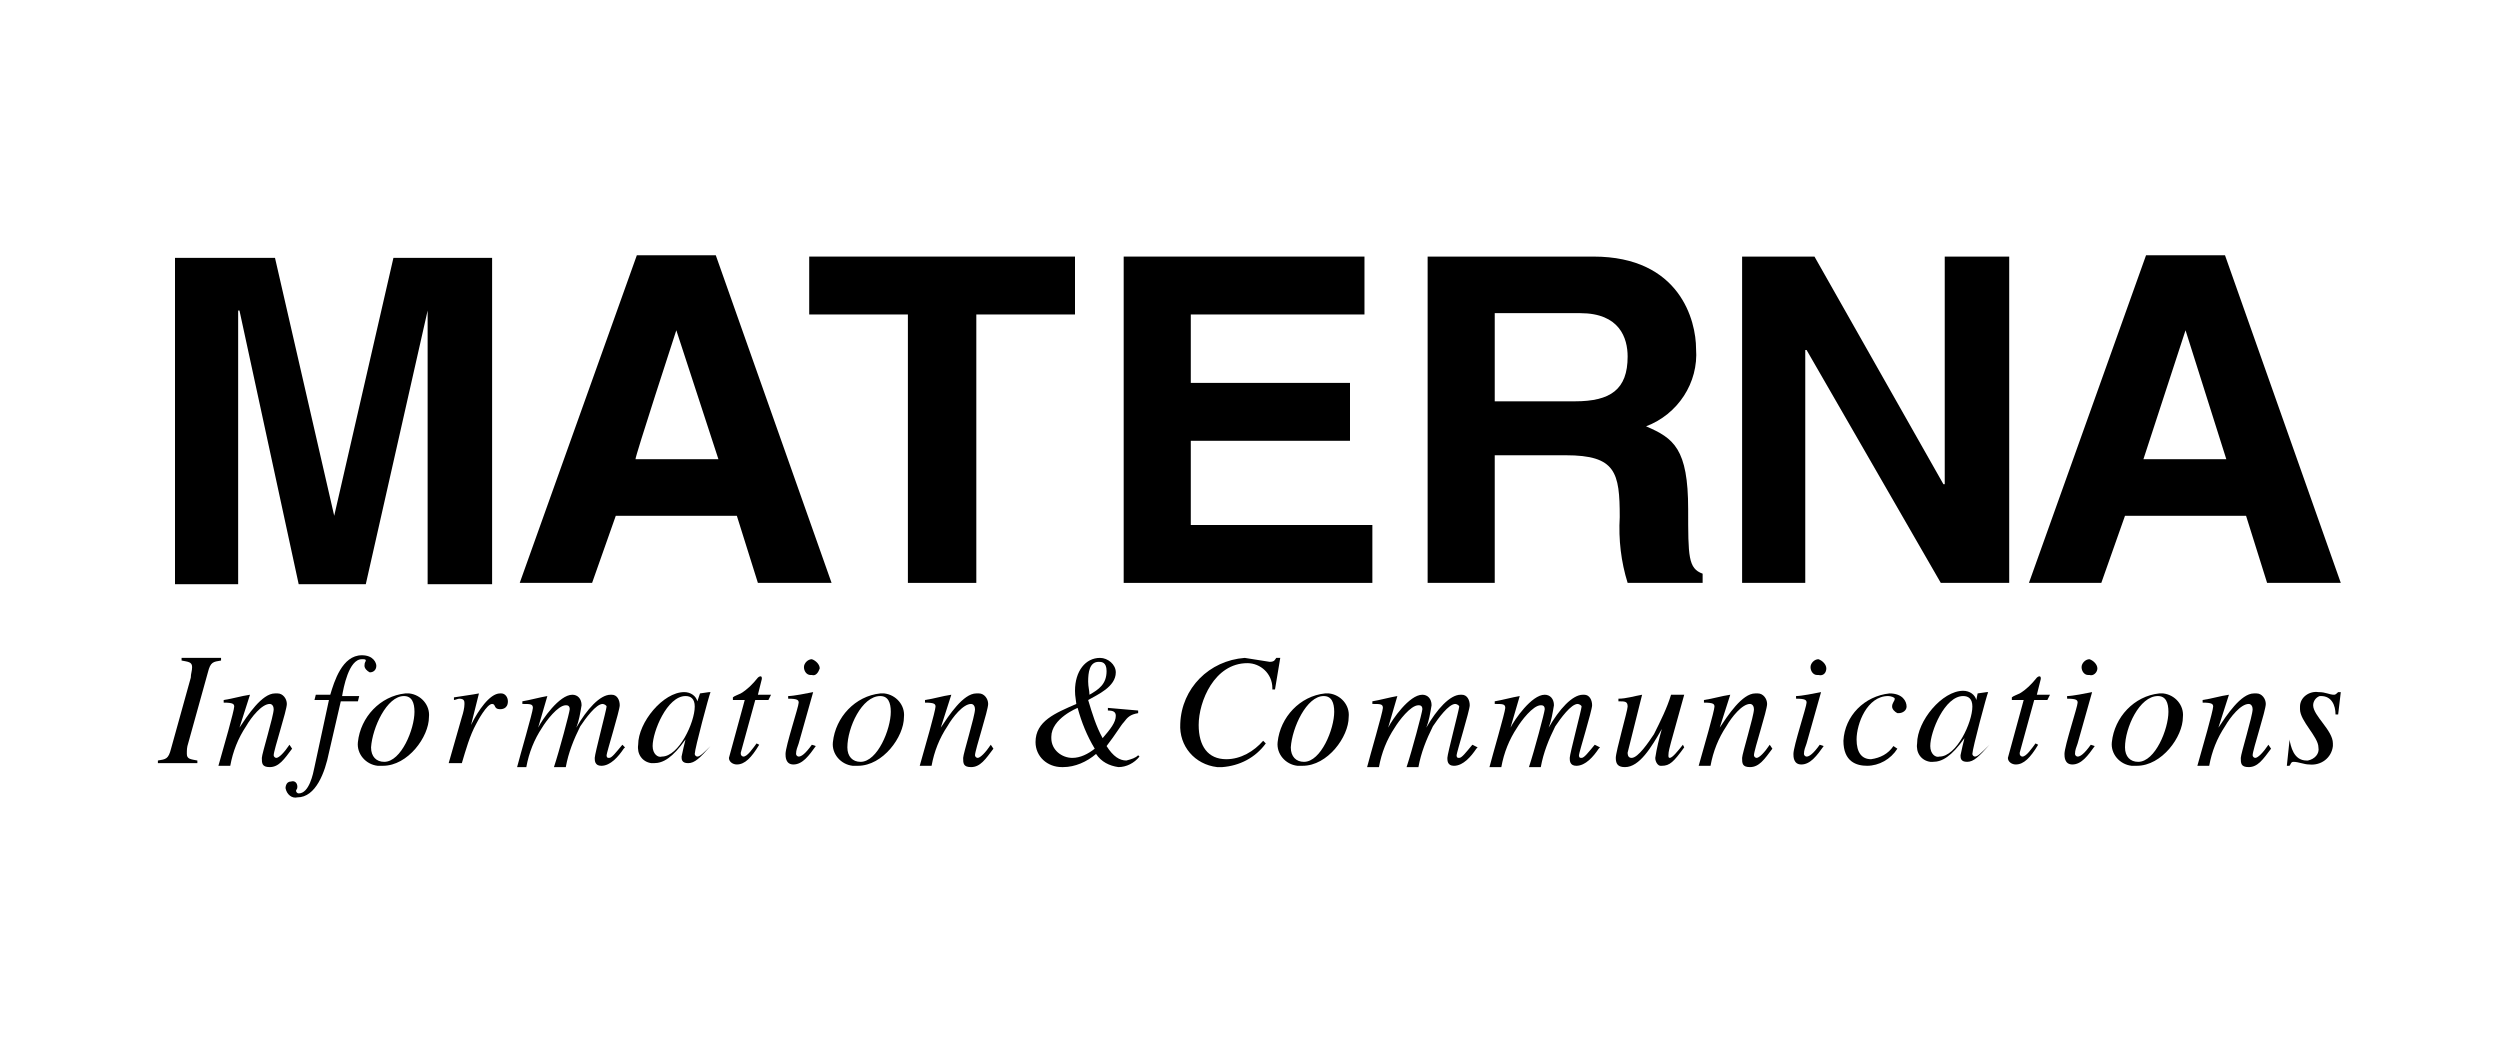 <?xml version="1.0" encoding="UTF-8" standalone="no"?><!DOCTYPE svg PUBLIC "-//W3C//DTD SVG 1.1//EN" "http://www.w3.org/Graphics/SVG/1.1/DTD/svg11.dtd"><svg width="100%" height="100%" viewBox="0 0 190 80" version="1.1" xmlns="http://www.w3.org/2000/svg" xmlns:xlink="http://www.w3.org/1999/xlink" xml:space="preserve" xmlns:serif="http://www.serif.com/" style="fill-rule:evenodd;clip-rule:evenodd;stroke-linejoin:round;stroke-miterlimit:1.414;"><rect x="-1.628" y="-2.271" width="193.028" height="90.303" style="fill:#fff;"/><g><path d="M46.8,39.2l9.2,0l1.6,5.1l5.6,0l-8.8,-24.9l-6,0l-8.9,24.9l5.5,0l1.8,-5.1Zm4.6,-14.1l3.2,9.8l-6.3,0c-0.1,0 3.1,-9.8 3.1,-9.8Z" style="fill-rule:nonzero;"/><path d="M74.2,23.9l7.5,0l0,-4.4l-20.2,0l0,4.4l7.5,0l0,20.4l5.2,0l0,-20.4Z" style="fill-rule:nonzero;"/><path d="M103.7,19.5l-18.3,0l0,24.8l18.9,0l0,-4.4l-13.8,0l0,-6.4l12.1,0l0,-4.4l-12.1,0l0,-5.2l13.2,0l0,-4.4Z" style="fill-rule:nonzero;"/><path d="M108.5,44.3l5.1,0l0,-9.7l5.4,0c3.8,0 4.1,1.3 4.1,4.7c-0.1,1.7 0.1,3.4 0.6,5l5.7,0l0,-0.7c-1.1,-0.4 -1.1,-1.3 -1.1,-4.9c0,-4.6 -1.1,-5.4 -3.2,-6.3c2.4,-0.9 4,-3.3 3.8,-5.9c0,-2.1 -1.2,-7 -7.8,-7l-12.6,0l0,24.8Zm5.1,-13.9l0,-6.6l6.5,0c3,0 3.6,1.9 3.6,3.3c0,2.5 -1.3,3.4 -4,3.4l-6.1,0l0,-0.1Z" style="fill-rule:nonzero;"/><path d="M147.8,36.8l-0.1,0l-9.8,-17.3l-5.5,0l0,24.8l4.8,0l0,-17.7l0.1,0l10.2,17.7l5.2,0l0,-24.8l-4.9,0l0,17.3Z" style="fill-rule:nonzero;"/><path d="M161.5,39.2l9.2,0l1.6,5.1l5.6,0l-8.8,-24.9l-6,0l-8.9,24.9l5.5,0l1.8,-5.1Zm4.6,-14.1l3.1,9.8l-6.3,0l3.2,-9.8Z" style="fill-rule:nonzero;"/><path d="M37.4,19.6l-7.5,0l-4.5,19.6l-4.5,-19.6l-7.6,0l0,24.8l4.8,0l0,-20.8l0.1,0l4.5,20.8l5.1,0l4.7,-20.8l0,20.8l4.9,0l0,-24.8Z" style="fill-rule:nonzero;"/><path d="M84.2,53.8l0,0.2c0.4,0 0.6,0.1 0.6,0.4c0,0.5 -0.4,1 -1,1.7c-0.5,-0.9 -0.8,-1.9 -1.1,-2.9c0.7,-0.4 2.1,-1 2.1,-2.1c0,-0.6 -0.6,-1.1 -1.2,-1.1c-1.1,0 -1.9,1 -1.9,2.5c0,0.2 0,0.3 0.1,1c-1.6,0.7 -3.1,1.3 -3.1,2.9c0,1.1 0.9,1.9 2,1.9l0.1,0c0.9,0 1.8,-0.4 2.5,-1c0.4,0.6 1,0.9 1.7,1c0.6,0 1.2,-0.3 1.6,-0.8l-0.1,-0.1c-0.2,0.2 -0.5,0.3 -0.9,0.4c-0.5,0 -1,-0.3 -1.5,-1.1c0.7,-0.9 1.1,-1.6 1.3,-1.8c0.3,-0.4 0.5,-0.6 1.1,-0.7l0,-0.2l-2.3,-0.2Zm-4.3,2.2c0,-1.4 2,-2.2 2,-2.2c0.3,1.1 0.7,2.1 1.3,3.1c-0.5,0.4 -1.1,0.7 -1.7,0.7c-0.8,0 -1.6,-0.6 -1.6,-1.5l0,-0.1Zm2.9,-3.2c0,-0.3 -0.1,-0.6 -0.1,-1c0,-0.7 0.1,-1.5 0.8,-1.5c0.2,0 0.6,0 0.6,0.7c0,1 -0.6,1.4 -1.3,1.8Z" style="fill-rule:nonzero;"/><path d="M96.9,52.4l0.4,-2.4l-0.3,0c-0.1,0.1 -0.1,0.3 -0.5,0.3c-0.6,-0.1 -1.3,-0.2 -1.9,-0.3c-2.7,0.2 -4.8,2.3 -4.9,5c-0.1,1.7 1.1,3.1 2.8,3.3c0.1,0 0.2,0 0.4,0c1.3,-0.1 2.5,-0.7 3.3,-1.8l-0.2,-0.2c-0.7,0.8 -1.7,1.4 -2.8,1.4c-1.4,0 -2.1,-1 -2.1,-2.6c0,-1.8 1.2,-4.7 3.7,-4.7c1,0 1.9,0.8 1.9,1.9l0,0.1l0.2,0Z" style="fill-rule:nonzero;"/><path d="M100.7,52.7c-1.9,0.2 -3.4,1.8 -3.6,3.7c-0.1,0.9 0.6,1.7 1.5,1.8c0.1,0 0.2,0 0.4,0c1.9,0 3.5,-2.2 3.5,-3.7c0.1,-0.9 -0.6,-1.7 -1.5,-1.8c-0.1,0 -0.2,0 -0.3,0Zm-0.1,0.2c0.6,0 0.8,0.5 0.8,1.2c0,1.3 -1,3.8 -2.3,3.8c-0.6,0 -1,-0.4 -1,-1.1c0.1,-1.5 1.2,-3.9 2.5,-3.9Z" style="fill-rule:nonzero;"/><path d="M111.9,56.6c-0.5,0.6 -0.8,1 -1,1c-0.1,0 -0.2,0 -0.2,-0.2c0,-0.2 1,-3.4 1,-3.8c0,-0.4 -0.2,-0.8 -0.6,-0.8l-0.1,0c-0.8,0 -1.8,1.1 -2.6,2.5c0.2,-0.5 0.3,-1.1 0.4,-1.7c0,-0.5 -0.3,-0.8 -0.7,-0.8c-1,0 -2.3,1.9 -2.6,2.5l0.7,-2.4c-0.6,0.1 -1.3,0.3 -1.9,0.4l0,0.2c0.6,0 0.8,0 0.8,0.3c0,0.3 -1,3.7 -1.2,4.5l0.9,0c0.2,-1.1 0.6,-2.1 1.2,-3c0.3,-0.5 1.2,-1.7 1.8,-1.7c0.1,0 0.3,0 0.3,0.3c0,0.2 -0.8,3.2 -1.2,4.4l0.9,0c0.2,-1.1 0.6,-2.1 1.1,-3.1c0.4,-0.6 1.2,-1.7 1.7,-1.7c0.1,0 0.3,0.1 0.3,0.2c0,0.2 -0.9,3.6 -0.9,3.9c0,0.2 0,0.6 0.5,0.6c0.7,0 1.3,-0.7 1.7,-1.3l0.1,-0.1l-0.4,-0.2Z" style="fill-rule:nonzero;"/><path d="M121.2,56.6c-0.5,0.6 -0.8,1 -1,1c-0.1,0 -0.2,0 -0.2,-0.2c0,-0.2 1,-3.4 1,-3.8c0,-0.4 -0.2,-0.8 -0.6,-0.8l-0.1,0c-0.8,0 -1.8,1.1 -2.6,2.5c0.2,-0.5 0.3,-1.1 0.4,-1.7c0,-0.5 -0.3,-0.8 -0.7,-0.8c-1,0 -2.3,1.9 -2.6,2.5l0.7,-2.4c-0.6,0.1 -1.3,0.3 -1.9,0.4l0,0.2c0.6,0 0.8,0 0.8,0.3c0,0.3 -1,3.7 -1.2,4.5l0.9,0c0.2,-1.1 0.6,-2.1 1.2,-3c0.3,-0.5 1.2,-1.7 1.8,-1.7c0.1,0 0.3,0 0.3,0.3c0,0.2 -0.8,3.2 -1.2,4.4l0.9,0c0.2,-1.1 0.6,-2.1 1.1,-3.1c0.4,-0.6 1.2,-1.7 1.7,-1.7c0.1,0 0.3,0.1 0.3,0.2c0,0.2 -0.9,3.6 -0.9,3.9c0,0.2 0,0.6 0.5,0.6c0.7,0 1.3,-0.7 1.7,-1.3l0.1,-0.1l-0.4,-0.2Z" style="fill-rule:nonzero;"/><path d="M127.9,56.6c-0.4,0.5 -0.8,1 -1,1c-0.1,0 -0.1,-0.1 -0.1,-0.2c0,-0.3 0.1,-0.6 0.2,-1l1,-3.6l-1,0c-0.3,1 -0.8,2 -1.3,3c-0.4,0.6 -1.2,1.8 -1.7,1.8c-0.3,0 -0.3,-0.3 -0.3,-0.4l1.1,-4.4c-0.6,0.1 -1.2,0.3 -1.8,0.3l0,0.2c0.5,0 0.7,0 0.7,0.4c0,0.3 -0.9,3.4 -0.9,3.9c0,0.5 0.2,0.7 0.7,0.7c1.1,0 2,-1.5 2.8,-2.9c-0.2,0.7 -0.4,1.5 -0.5,2.2c0,0.3 0.2,0.6 0.4,0.6l0.1,0c0.6,0 0.9,-0.3 1.7,-1.4l-0.1,-0.2Z" style="fill-rule:nonzero;"/><path d="M134.5,56.6c-0.4,0.6 -0.8,1 -1,1c-0.1,0 -0.2,-0.1 -0.2,-0.2c0,-0.4 1,-3.4 1,-3.9c0,-0.4 -0.3,-0.8 -0.7,-0.8c-0.1,0 -0.1,0 -0.2,0c-1,0 -2.1,1.7 -2.7,2.6l0.8,-2.5c-0.7,0.1 -1.3,0.3 -2,0.4l0,0.2c0.7,0 0.8,0.1 0.8,0.3c0,0.3 -0.8,3.1 -1.2,4.5l0.9,0c0.2,-1.1 0.6,-2.1 1.2,-3c0.4,-0.7 1.2,-1.7 1.8,-1.7c0.2,0 0.3,0.2 0.3,0.4c0,0.5 -0.9,3.4 -0.9,3.7c0,0.4 0,0.7 0.6,0.7c0.7,0 1.1,-0.6 1.7,-1.4l-0.2,-0.3Z" style="fill-rule:nonzero;"/><path d="M138.3,56.6c-0.5,0.7 -0.8,0.9 -1,0.9c-0.1,0 -0.2,-0.1 -0.2,-0.2c0,-0.3 0.1,-0.5 0.2,-0.8l1.1,-3.9c-0.5,0.1 -1.5,0.3 -1.9,0.3l0,0.2c0.7,0 0.8,0.1 0.8,0.3c0,0.3 -1,3.3 -1,3.9c0,0.2 0,0.8 0.6,0.8c0.7,0 1.2,-0.7 1.7,-1.4l-0.3,-0.1Zm0.5,-5.8c0,-0.3 -0.3,-0.6 -0.6,-0.7c-0.3,0 -0.6,0.3 -0.6,0.6c0,0.3 0.2,0.6 0.5,0.6l0.1,0c0.4,0.1 0.6,-0.2 0.6,-0.5Z" style="fill-rule:nonzero;"/><path d="M143.9,56.7c-0.4,0.6 -1,0.9 -1.7,1c-0.7,0 -1.1,-0.5 -1.1,-1.5c0,-1.2 0.8,-3.3 2.4,-3.3c0.2,0 0.5,0.1 0.5,0.2c0,0.2 -0.2,0.3 -0.2,0.6c0,0.2 0.2,0.4 0.4,0.5l0.1,0c0.3,0 0.6,-0.2 0.6,-0.5c0,-0.4 -0.3,-1 -1.3,-1c-1.9,0.2 -3.4,1.7 -3.5,3.6c0,1.6 1,1.9 1.8,1.9c0.9,0 1.8,-0.5 2.3,-1.3l-0.3,-0.2Z" style="fill-rule:nonzero;"/><path d="M151.1,56.7c-0.5,0.5 -0.8,0.8 -1,0.8c-0.1,0 -0.2,-0.1 -0.2,-0.2c0,-0.4 1.1,-4.5 1.2,-4.7l-0.1,0l-0.7,0.1l-0.1,0.5c-0.1,-0.4 -0.5,-0.7 -1,-0.7c-1.6,0 -3.5,2.3 -3.5,4c-0.1,0.7 0.3,1.3 1,1.4c0.1,0 0.2,0 0.2,0c0.7,0 1.4,-0.4 2.4,-1.8c-0.1,0.4 -0.2,0.8 -0.3,1.3c0,0.2 0,0.5 0.5,0.5c0.5,0 0.9,-0.4 1.7,-1.3l-0.1,0.1Zm-4.4,0c0,-1.1 1.1,-3.8 2.5,-3.8c0.4,0 0.7,0.2 0.7,0.8c0,1.2 -1.2,3.8 -2.5,3.8c-0.3,0.1 -0.7,-0.2 -0.7,-0.8Z" style="fill-rule:nonzero;"/><path d="M155.8,52.8l-1,0l0.3,-1.2c0,-0.1 0,-0.2 -0.1,-0.2c-0.1,0 -0.2,0.1 -0.2,0.1c-0.4,0.5 -0.8,0.9 -1.3,1.2c-0.2,0.1 -0.5,0.2 -0.6,0.3c0,0.1 0,0.1 0,0.2l0.9,0l-0.9,3.3c-0.1,0.4 -0.2,0.7 -0.3,1.1c0,0.3 0.3,0.5 0.6,0.5c0.6,0 1.1,-0.5 1.7,-1.5l-0.2,-0.1c-0.3,0.4 -0.7,1 -1,1c-0.1,0 -0.2,-0.1 -0.2,-0.2l0,-0.1l1.1,-4l1,0l0.2,-0.4Z" style="fill-rule:nonzero;"/><path d="M158.9,56.6c-0.5,0.7 -0.8,0.9 -1,0.9c-0.1,0 -0.2,-0.1 -0.2,-0.2c0,-0.3 0.1,-0.5 0.2,-0.8l1.1,-3.9c-0.5,0.1 -1.5,0.3 -1.9,0.3l0,0.2c0.7,0 0.8,0.1 0.8,0.3c0,0.3 -1,3.3 -1,3.9c0,0.2 0,0.8 0.6,0.8c0.7,0 1.2,-0.7 1.7,-1.4l-0.3,-0.1Zm0.5,-5.8c0,-0.3 -0.3,-0.6 -0.6,-0.7c-0.3,0 -0.6,0.3 -0.6,0.6c0,0.3 0.2,0.6 0.5,0.6l0.1,0c0.3,0.1 0.6,-0.2 0.6,-0.5Z" style="fill-rule:nonzero;"/><path d="M164.1,52.7c-1.9,0.2 -3.4,1.8 -3.6,3.7c-0.1,0.9 0.6,1.7 1.5,1.8c0.1,0 0.2,0 0.4,0c1.9,0 3.5,-2.2 3.5,-3.7c0.1,-0.9 -0.6,-1.7 -1.5,-1.8c-0.1,0 -0.2,0 -0.3,0Zm-0.1,0.2c0.6,0 0.8,0.5 0.8,1.2c0,1.3 -1,3.8 -2.3,3.8c-0.6,0 -1,-0.4 -1,-1.1c0,-1.5 1.1,-3.9 2.5,-3.9Z" style="fill-rule:nonzero;"/><path d="M172.4,56.6c-0.4,0.6 -0.8,1 -1,1c-0.1,0 -0.2,-0.1 -0.2,-0.2c0,-0.4 1,-3.4 1,-3.9c0,-0.4 -0.3,-0.8 -0.7,-0.8c-0.1,0 -0.1,0 -0.2,0c-1,0 -2.1,1.7 -2.7,2.6l0.8,-2.5c-0.7,0.1 -1.3,0.3 -2,0.4l0,0.2c0.7,0 0.8,0.1 0.8,0.3c0,0.3 -0.8,3.1 -1.2,4.5l0.9,0c0.2,-1.1 0.6,-2.1 1.2,-3c0.4,-0.7 1.2,-1.7 1.8,-1.7c0.2,0 0.3,0.2 0.3,0.4c0,0.5 -0.9,3.4 -0.9,3.7c0,0.4 0,0.7 0.6,0.7c0.7,0 1.1,-0.6 1.7,-1.4l-0.2,-0.3Z" style="fill-rule:nonzero;"/><path d="M174,56.3l-0.2,1.9l0.2,0c0.1,-0.1 0.1,-0.3 0.3,-0.3c0.4,0 0.8,0.2 1.2,0.2c0.9,0.1 1.7,-0.5 1.8,-1.4c0,-0.1 0,-0.1 0,-0.2c0,-1 -1.5,-2.1 -1.5,-2.9c0,-0.3 0.2,-0.6 0.5,-0.7l0.1,0c0.8,0 1.1,0.7 1.1,1.4l0.2,0l0.2,-1.7l-0.2,0c-0.1,0.1 -0.2,0.2 -0.3,0.2c-0.4,0 -0.6,-0.2 -1.2,-0.2c-0.7,-0.1 -1.4,0.4 -1.4,1.1c0,0.1 0,0.1 0,0.2c0,0.9 1.4,2.1 1.4,2.9c0.1,0.5 -0.3,0.9 -0.8,1l-0.1,0c-1,0 -1.2,-1.1 -1.3,-1.6l0,0.1Z" style="fill-rule:nonzero;"/><path d="M12,58l3,0l0,-0.2c-0.5,-0.1 -0.8,-0.1 -0.8,-0.5c0,-0.3 0,-0.5 0.1,-0.8l1.5,-5.4c0.2,-0.8 0.4,-0.8 1,-0.9l0,-0.2l-3,0l0,0.2c0.5,0.1 0.8,0.1 0.8,0.5c0,0.3 -0.1,0.5 -0.1,0.8l-1.5,5.4c-0.2,0.8 -0.4,0.8 -1,0.9l0,0.2Z" style="fill-rule:nonzero;"/><path d="M22,56.6c-0.4,0.6 -0.8,1 -1,1c-0.1,0 -0.2,-0.1 -0.2,-0.2c0,-0.4 1,-3.4 1,-3.9c0,-0.4 -0.3,-0.8 -0.7,-0.8c-0.1,0 -0.1,0 -0.2,0c-1,0 -2.1,1.7 -2.7,2.6l0.8,-2.5c-0.7,0.1 -1.3,0.3 -2,0.4l0,0.2c0.7,0 0.8,0.1 0.8,0.3c0,0.3 -0.8,3.1 -1.2,4.5l0.9,0c0.2,-1.1 0.6,-2.1 1.2,-3c0.4,-0.7 1.2,-1.7 1.8,-1.7c0.2,0 0.3,0.2 0.3,0.4c0,0.5 -0.9,3.4 -0.9,3.7c0,0.4 0,0.7 0.6,0.7c0.7,0 1.1,-0.6 1.7,-1.4l-0.2,-0.3Z" style="fill-rule:nonzero;"/><path d="M23.9,53.2l1.1,0l-1.1,5.1c-0.1,0.5 -0.4,2 -1.2,2c-0.1,0 -0.2,-0.1 -0.2,-0.2c0,-0.1 0.1,-0.1 0.1,-0.3c0,-0.3 -0.2,-0.5 -0.5,-0.4c-0.4,0 -0.4,0.5 -0.4,0.5c0.1,0.5 0.5,0.8 0.9,0.7c1.4,0 2.1,-1.9 2.4,-3.4l0.9,-3.9l1.3,0l0.1,-0.4l-1.3,0c0.1,-0.6 0.5,-2.8 1.5,-2.8c0.2,0 0.3,0 0.3,0.1c0,0.1 -0.1,0.1 -0.1,0.4c0,0.2 0.2,0.4 0.4,0.5c0.3,0 0.5,-0.2 0.5,-0.5c0,-0.2 -0.2,-0.8 -1.1,-0.8c-1.5,0 -2.1,2 -2.4,3l-1.1,0l-0.1,0.4Z" style="fill-rule:nonzero;"/><path d="M30.8,52.7c-1.9,0.2 -3.4,1.8 -3.6,3.7c-0.1,0.9 0.6,1.7 1.5,1.8c0.1,0 0.2,0 0.4,0c1.9,0 3.5,-2.2 3.5,-3.7c0.1,-0.9 -0.6,-1.7 -1.5,-1.8c-0.1,0 -0.2,0 -0.3,0Zm-0.1,0.2c0.6,0 0.8,0.5 0.8,1.2c0,1.3 -1,3.8 -2.3,3.8c-0.6,0 -1,-0.4 -1,-1.1c0.1,-1.5 1.2,-3.9 2.5,-3.9Z" style="fill-rule:nonzero;"/><path d="M35.1,58c0.3,-1 0.6,-2.1 1.1,-3c0.1,-0.2 0.8,-1.5 1.2,-1.5c0.3,0 0.1,0.4 0.6,0.4c0.1,0 0.6,0 0.6,-0.6c0,-0.3 -0.2,-0.6 -0.5,-0.6l-0.1,0c-0.8,0 -1.7,1.4 -2.1,2.2l-0.1,0.2l0.6,-2.4c-0.5,0.1 -1.3,0.2 -1.9,0.3l0,0.2c0.1,0 0.3,-0.1 0.4,-0.1c0.4,0 0.4,0.2 0.4,0.4c0,0.3 -0.1,0.7 -0.2,1l-1,3.5l1,0Z" style="fill-rule:nonzero;"/><path d="M47.3,56.6c-0.5,0.6 -0.8,1 -1,1c-0.1,0 -0.2,0 -0.2,-0.2c0,-0.2 1,-3.4 1,-3.8c0,-0.4 -0.2,-0.8 -0.6,-0.8l-0.1,0c-0.8,0 -1.8,1.1 -2.6,2.5c0.2,-0.5 0.3,-1.1 0.4,-1.7c0,-0.5 -0.3,-0.8 -0.7,-0.8c-1,0 -2.3,1.9 -2.6,2.5l0.7,-2.4c-0.6,0.1 -1.3,0.3 -1.9,0.4l0,0.2c0.6,0 0.8,0 0.8,0.3c0,0.3 -1,3.7 -1.2,4.5l0.7,0c0.2,-1.1 0.6,-2.1 1.2,-3c0.3,-0.5 1.2,-1.7 1.8,-1.7c0.1,0 0.3,0 0.3,0.3c0,0.2 -0.8,3.2 -1.2,4.4l0.9,0c0.2,-1.1 0.6,-2.1 1.1,-3.1c0.4,-0.6 1.2,-1.7 1.7,-1.7c0.1,0 0.3,0.1 0.3,0.2c0,0.2 -0.9,3.6 -0.9,3.9c0,0.2 0,0.6 0.5,0.6c0.7,0 1.3,-0.7 1.7,-1.3l0.1,-0.1l-0.2,-0.2Z" style="fill-rule:nonzero;"/><path d="M54,56.7c-0.5,0.5 -0.8,0.8 -1,0.8c-0.1,0 -0.2,-0.1 -0.2,-0.2c0,-0.4 1.1,-4.5 1.2,-4.7l-0.1,0l-0.7,0.1l-0.2,0.6c-0.1,-0.4 -0.5,-0.7 -1,-0.7c-1.6,0 -3.5,2.3 -3.5,4c-0.1,0.7 0.3,1.3 1,1.4c0.1,0 0.2,0 0.2,0c0.7,0 1.4,-0.4 2.4,-1.8c-0.1,0.4 -0.2,0.8 -0.3,1.3c0,0.2 0,0.5 0.5,0.5c0.5,0 0.9,-0.4 1.7,-1.3Zm-4.4,0c0,-1.1 1.1,-3.8 2.5,-3.8c0.4,0 0.7,0.2 0.7,0.8c0,1.2 -1.2,3.8 -2.5,3.8c-0.3,0.1 -0.7,-0.2 -0.7,-0.8Z" style="fill-rule:nonzero;"/><path d="M58.6,52.8l-1,0l0.3,-1.2c0,-0.1 0,-0.2 -0.1,-0.2c-0.1,0 -0.2,0.1 -0.2,0.1c-0.4,0.5 -0.8,0.9 -1.3,1.2c-0.2,0.1 -0.5,0.2 -0.6,0.3c0,0.1 0,0.1 0,0.2l0.9,0l-0.9,3.3c-0.1,0.4 -0.2,0.7 -0.3,1.1c0,0.3 0.3,0.5 0.6,0.5c0.6,0 1.1,-0.5 1.7,-1.5l-0.2,-0.1c-0.3,0.4 -0.7,1 -1,1c-0.1,0 -0.2,-0.1 -0.2,-0.2l0,-0.1l1.1,-4l1,0l0.2,-0.4Z" style="fill-rule:nonzero;"/><path d="M61.7,56.6c-0.5,0.7 -0.8,0.9 -1,0.9c-0.1,0 -0.2,-0.1 -0.2,-0.2c0,-0.3 0.1,-0.5 0.2,-0.8l1.1,-3.9c-0.5,0.1 -1.5,0.3 -1.9,0.3l0,0.2c0.7,0 0.8,0.1 0.8,0.3c0,0.3 -1,3.3 -1,3.9c0,0.2 0,0.8 0.6,0.8c0.7,0 1.2,-0.7 1.7,-1.4l-0.3,-0.1Zm0.6,-5.8c0,-0.3 -0.3,-0.6 -0.6,-0.7c-0.3,0 -0.6,0.3 -0.6,0.6c0,0.3 0.2,0.6 0.5,0.6l0.1,0c0.3,0.1 0.5,-0.2 0.6,-0.5Z" style="fill-rule:nonzero;"/><path d="M66.9,52.7c-1.9,0.2 -3.4,1.8 -3.6,3.7c-0.1,0.9 0.6,1.7 1.5,1.8c0.1,0 0.2,0 0.4,0c1.9,0 3.5,-2.2 3.5,-3.7c0.1,-0.9 -0.6,-1.7 -1.5,-1.8c-0.1,0 -0.2,0 -0.3,0Zm0,0.2c0.6,0 0.8,0.5 0.8,1.2c0,1.3 -1,3.8 -2.3,3.8c-0.6,0 -1,-0.4 -1,-1.1c0,-1.5 1.1,-3.9 2.5,-3.9Z" style="fill-rule:nonzero;"/><path d="M75.3,56.6c-0.4,0.6 -0.8,1 -1,1c-0.1,0 -0.2,-0.1 -0.2,-0.2c0,-0.4 1,-3.4 1,-3.9c0,-0.4 -0.3,-0.8 -0.7,-0.8c-0.1,0 -0.1,0 -0.2,0c-1,0 -2.1,1.7 -2.7,2.6l0.8,-2.5c-0.7,0.1 -1.3,0.3 -2,0.4l0,0.2c0.7,0 0.8,0.1 0.8,0.3c0,0.3 -0.8,3.1 -1.2,4.5l0.9,0c0.2,-1.1 0.6,-2.1 1.2,-3c0.4,-0.7 1.2,-1.7 1.8,-1.7c0.2,0 0.3,0.2 0.3,0.4c0,0.5 -0.9,3.4 -0.9,3.7c0,0.4 0,0.7 0.6,0.7c0.7,0 1.1,-0.6 1.7,-1.4l-0.2,-0.3Z" style="fill-rule:nonzero;"/></g></svg>